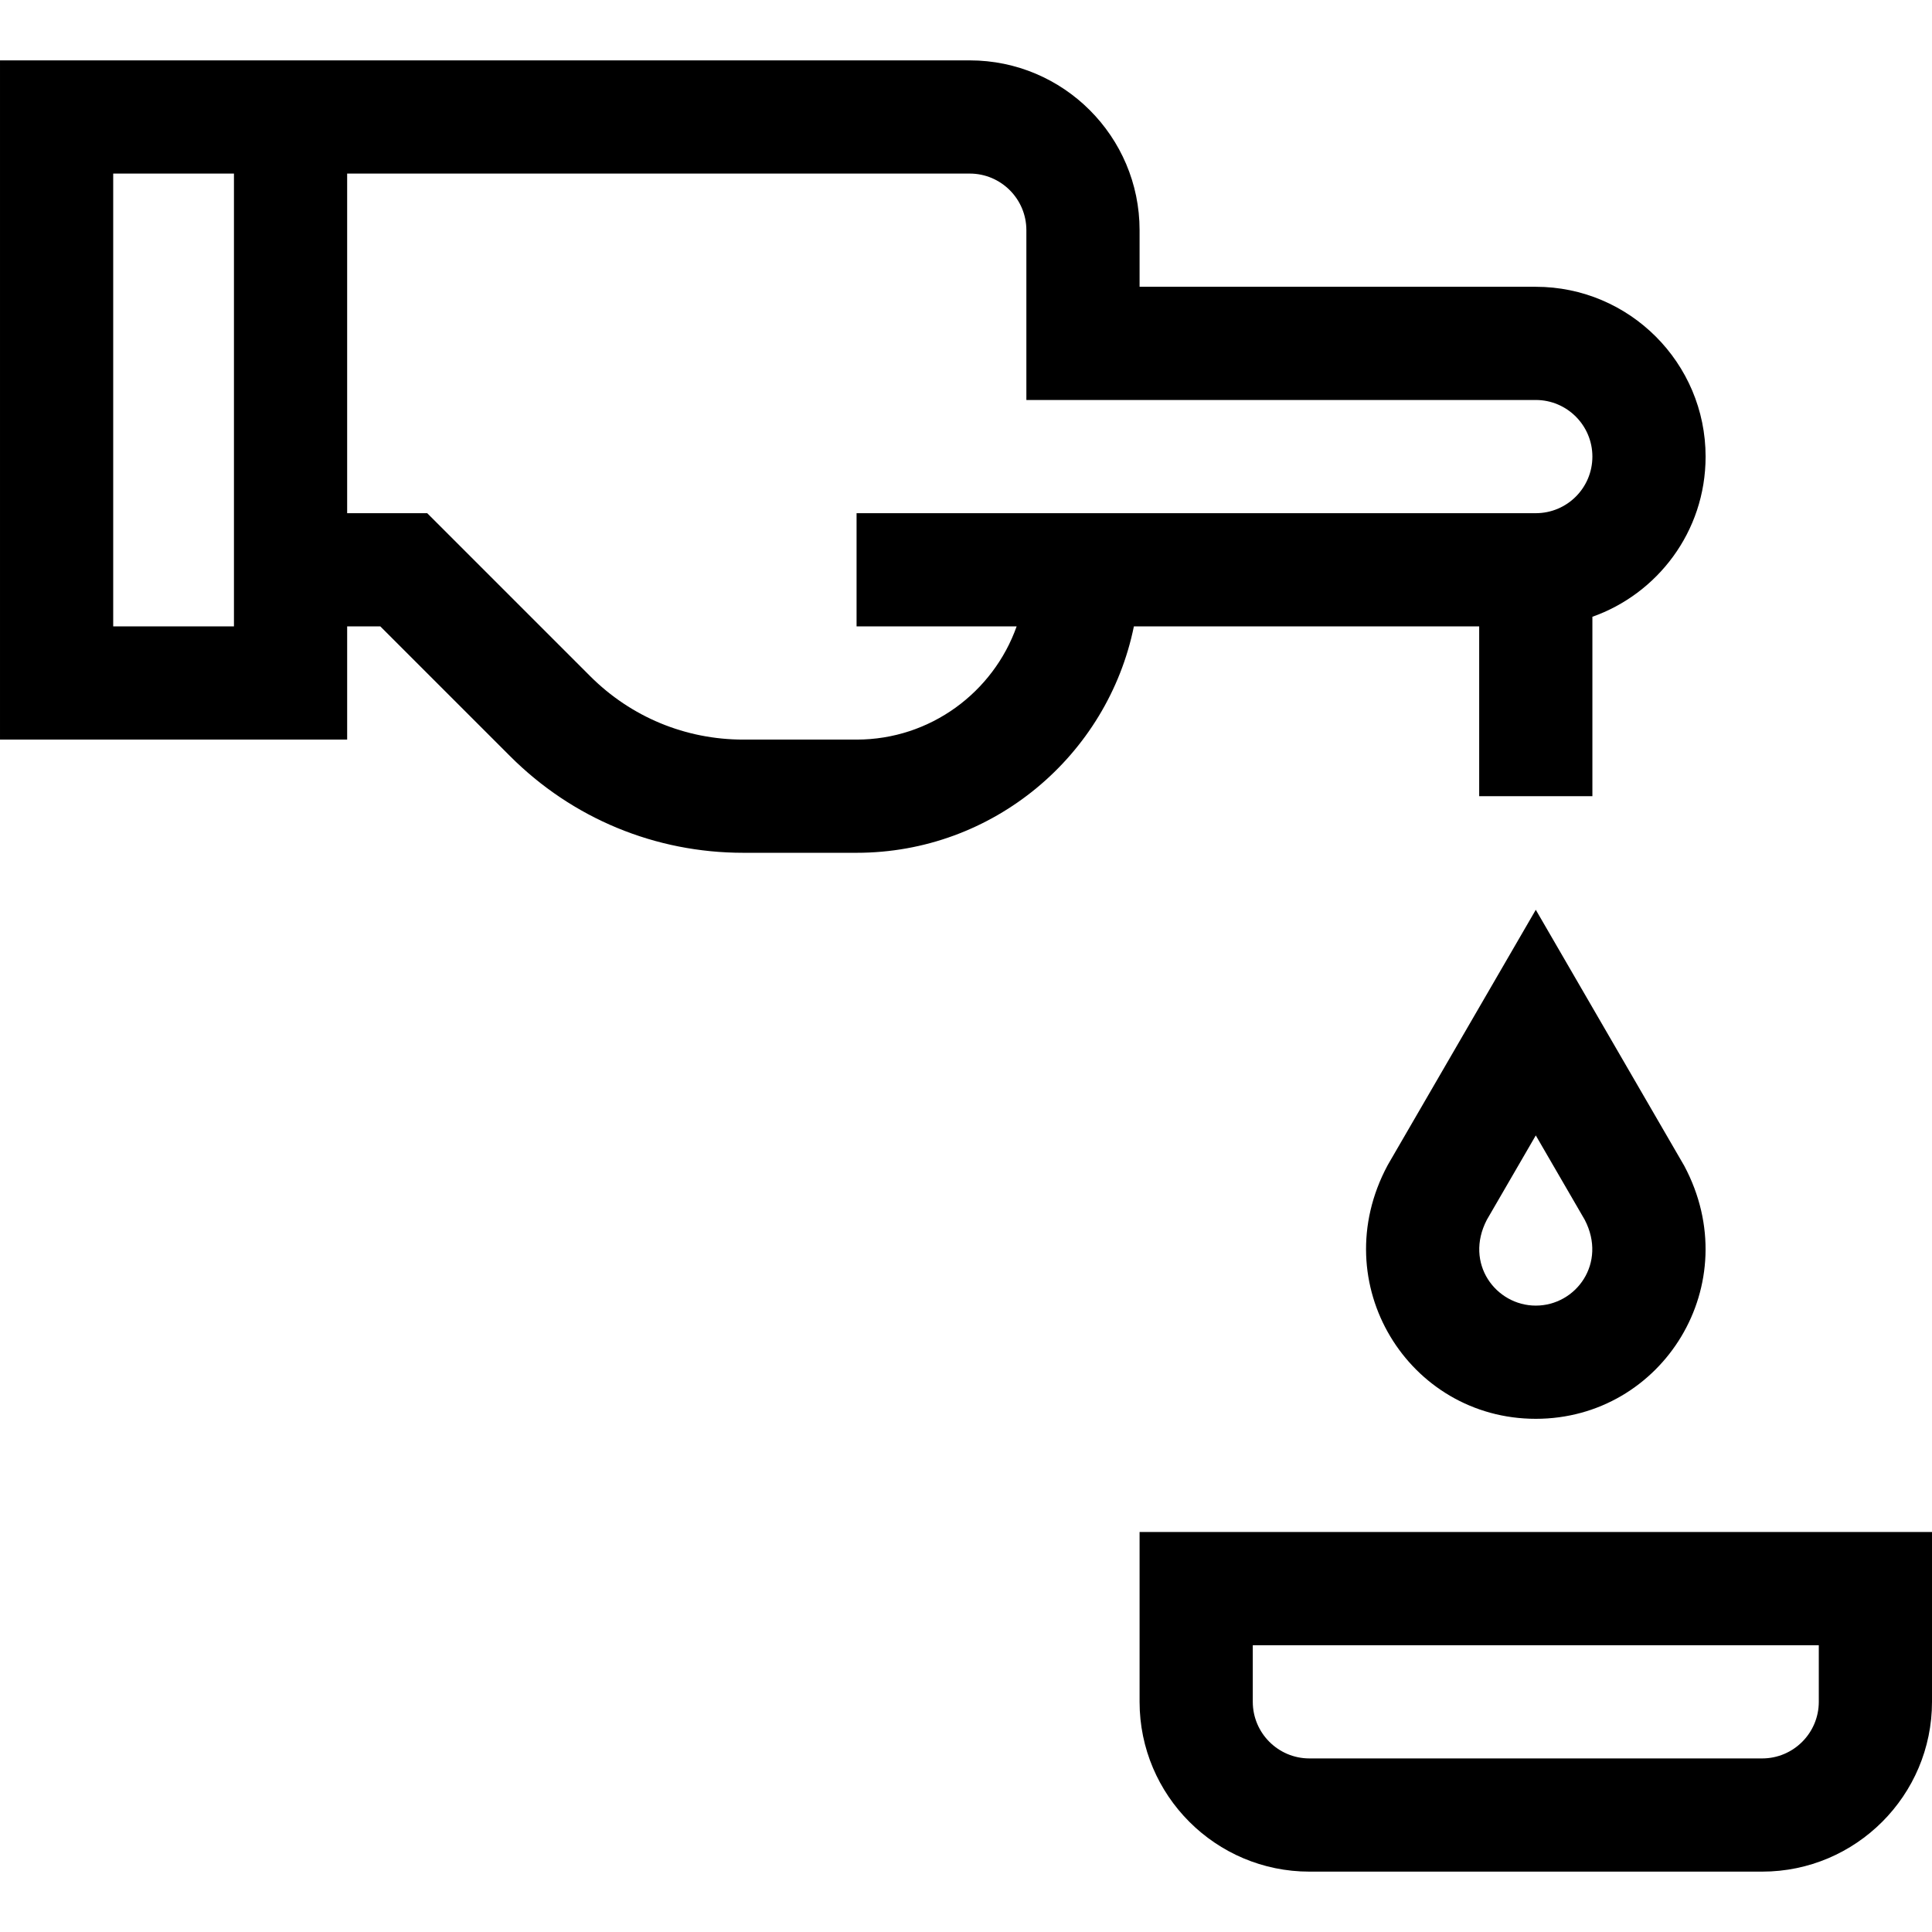 <svg id="Capa_1" enable-background="new 0 0 512 512" height="512" viewBox="0 0 512 512" width="512" xmlns="http://www.w3.org/2000/svg"><g><path d="m392 166v45h30v-47.552c17.093-6.026 30.002-22.445 30.001-42.447 0-24.813-20.187-45-45-45h-105v-15.001c0-24.813-20.187-45-45-45-21.364 0-230.445 0-257 0v180h92v-30h8.787l34.394 34.393c16.511 16.513 38.466 25.607 61.819 25.607h30c36.219 0 66.522-25.808 73.491-60zm-330 0h-32v-120h32zm165.001 30h-30c-15.339 0-29.761-5.973-40.607-16.82l-43.18-43.18h-21.214v-90h165c8.271 0 15 6.729 15 15v45h135c8.271 0 15 6.729 15 15 0 8.29-6.708 15-15 15h-180v30h42.421c-6.192 17.458-22.865 30-42.42 30z"/><path d="m367.924 308.474-.258.464c-16.654 31.206 5.612 67.062 39.334 67.062 33.632 0 56.04-35.751 39.334-67.061l-39.334-67.837zm39.076 37.526c-10.589 0-18.986-11.172-12.974-22.734l12.974-22.369 12.974 22.368c5.961 11.469-2.291 22.735-12.974 22.735z"/><path d="m302 406v45c0 24.813 20.187 45 45 45h120c24.813 0 45-20.187 45-45v-45zm180 45c0 8.271-6.729 15-15 15h-120c-8.271 0-15-6.729-15-15v-15h150z"/></g></svg>